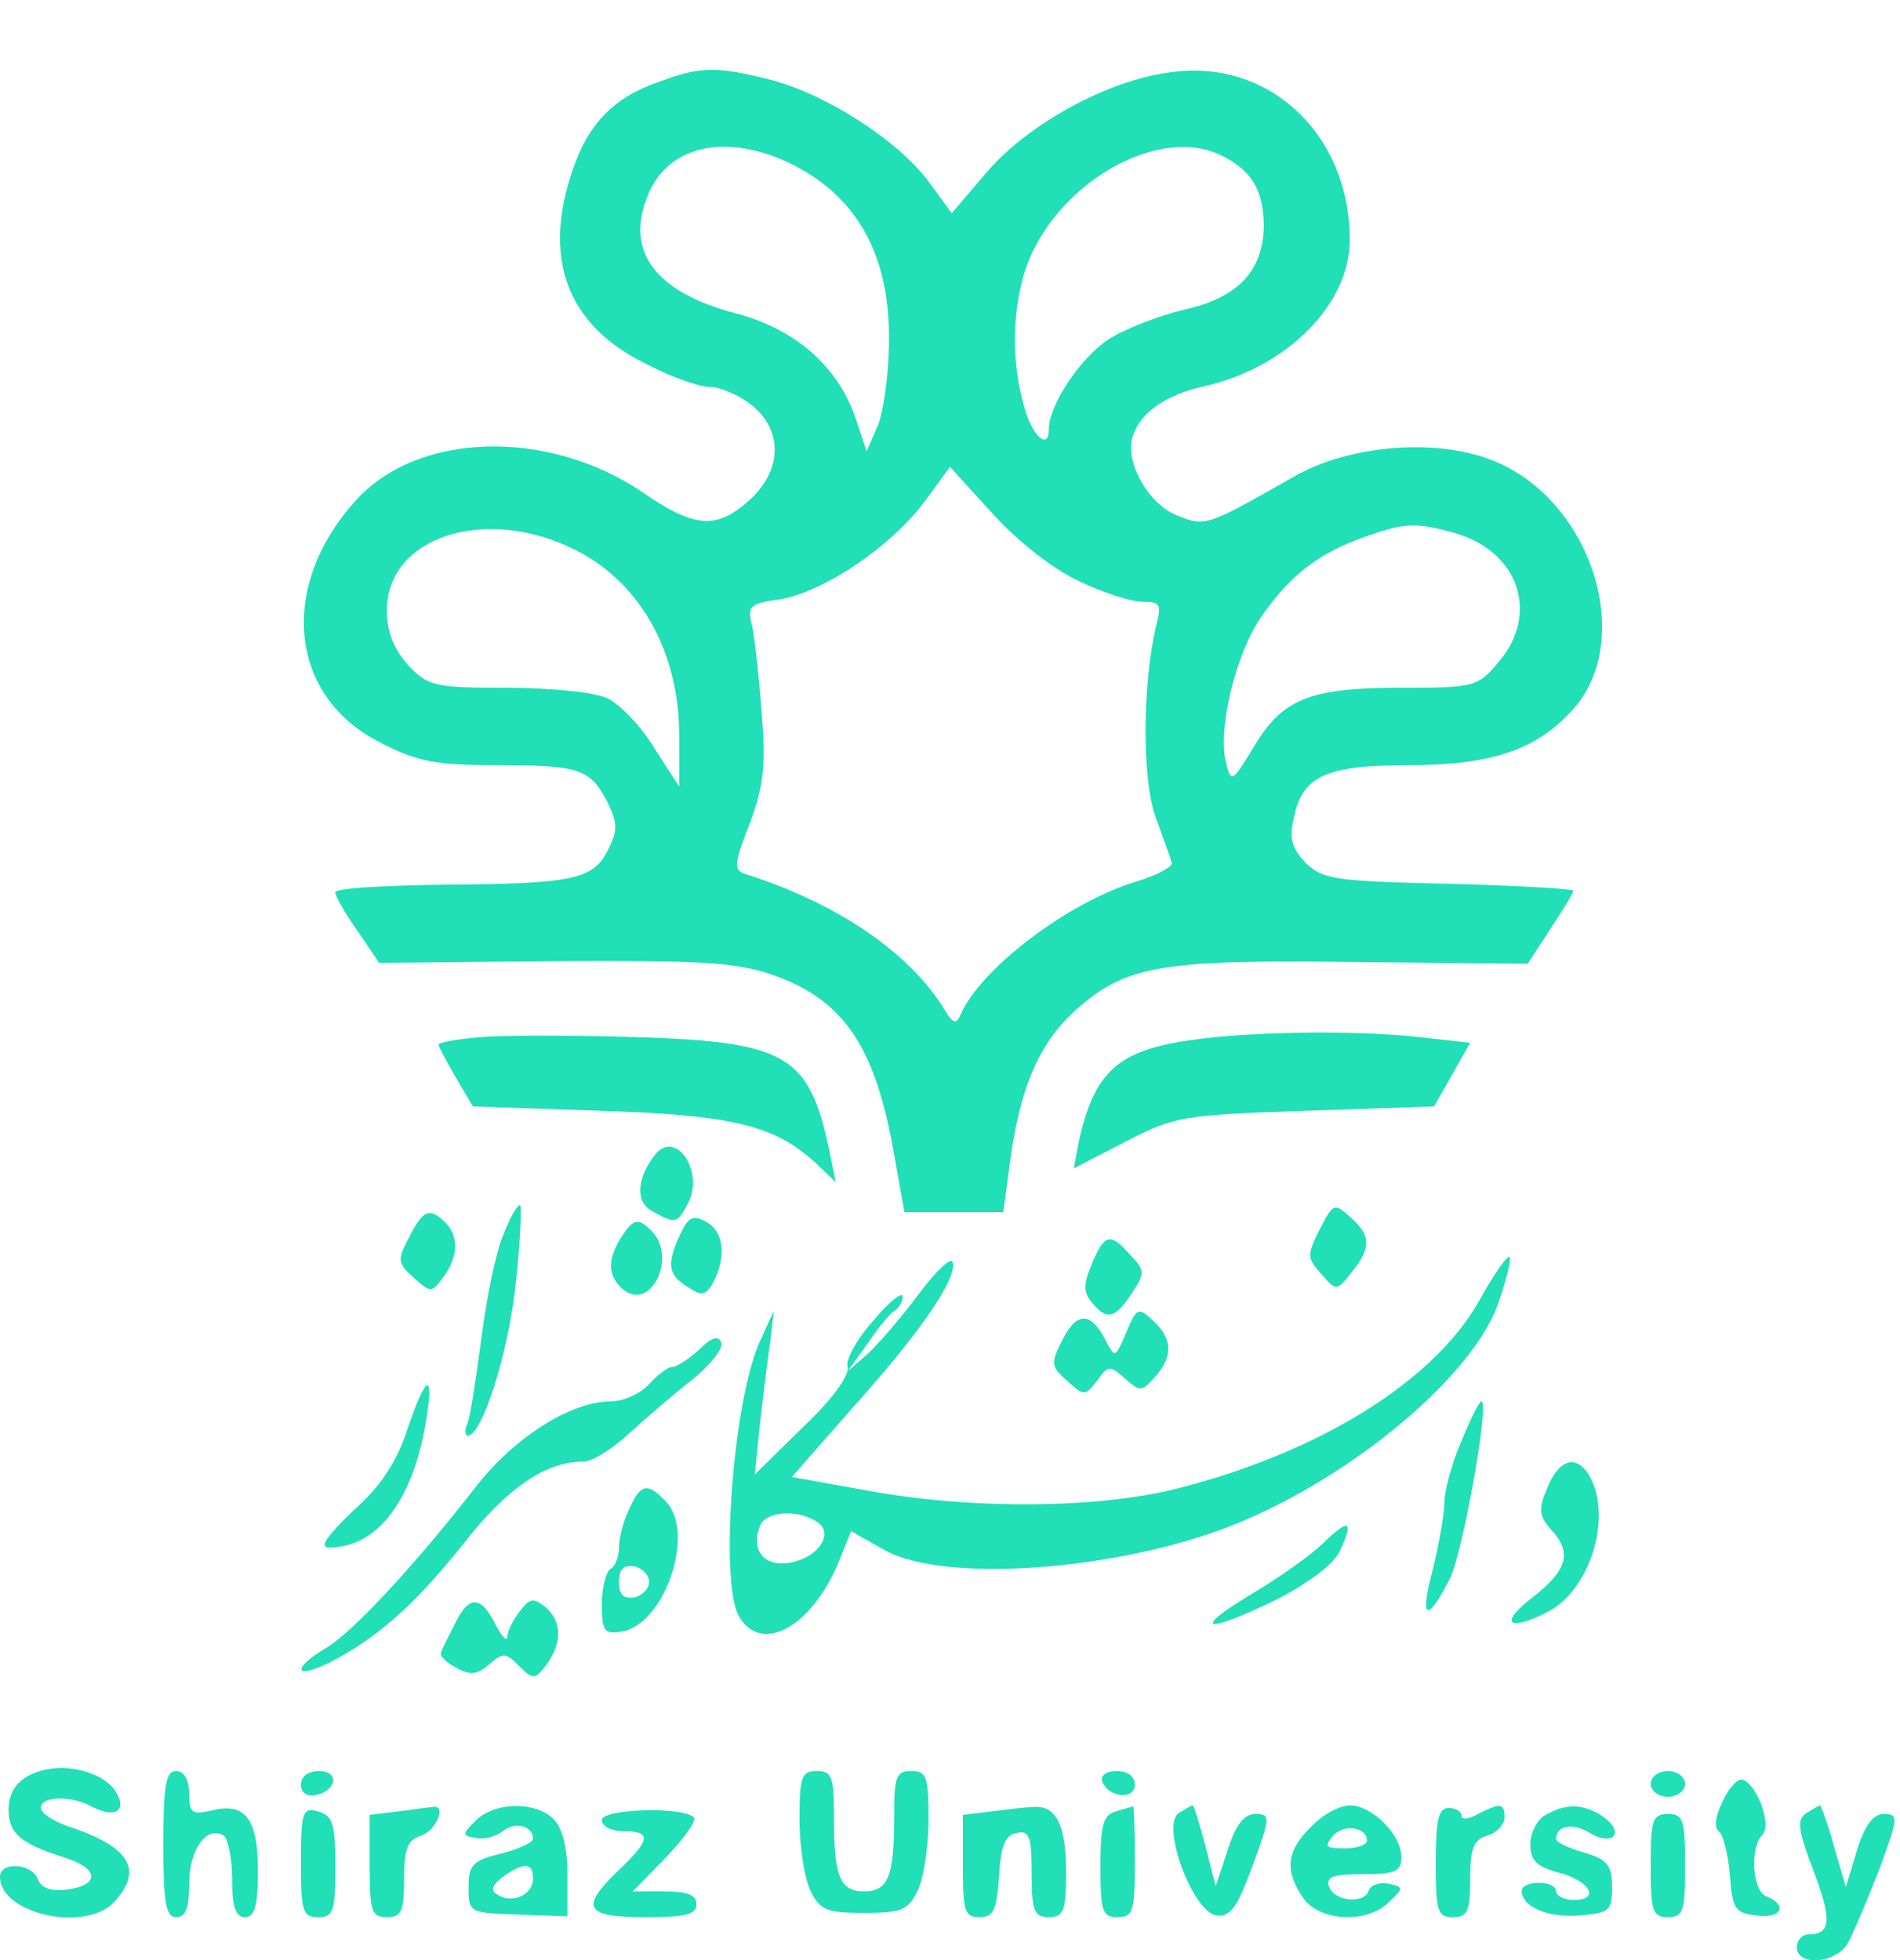 <?xml version="1.0" standalone="no"?>
<!DOCTYPE svg PUBLIC "-//W3C//DTD SVG 20010904//EN"
 "http://www.w3.org/TR/2001/REC-SVG-20010904/DTD/svg10.dtd">
<svg version="1.0" xmlns="http://www.w3.org/2000/svg"
 width="221pt" height="228pt" viewBox="0 0 221 228"
 preserveAspectRatio="xMidYMid meet">

<g transform="translate(0,228) scale(0.1,-0.1)"
fill="#21DFB6" stroke="none">
<path d="M767 2185 c-53 -18 -83 -49 -101 -103 -35 -102 -7 -179 83 -224 30
-16 64 -28 76 -28 12 0 34 -9 49 -21 38 -30 36 -79 -6 -114 -36 -31 -62 -28
-120 12 -110 75 -262 71 -334 -9 -91 -100 -78 -229 29 -282 42 -22 65 -26 133
-26 98 0 110 -4 130 -42 12 -24 13 -33 2 -55 -17 -36 -40 -41 -190 -42 -71 -1
-128 -4 -128 -9 0 -4 11 -24 26 -45 l25 -37 202 2 c168 1 211 -1 253 -15 85
-29 122 -83 144 -210 l12 -67 58 0 57 0 7 52 c11 90 34 144 76 182 59 53 98
60 326 57 l201 -2 26 40 c15 23 27 42 27 45 0 2 -65 6 -145 8 -132 3 -146 5
-166 24 -16 17 -20 28 -14 53 10 49 38 61 135 61 94 0 147 18 188 63 74 79 26
240 -86 289 -65 29 -171 22 -238 -17 -102 -58 -102 -58 -136 -44 -32 13 -59
60 -51 90 8 28 38 50 85 60 95 22 168 95 168 170 0 123 -94 211 -208 195 -73
-9 -166 -60 -214 -116 l-41 -48 -27 37 c-35 47 -118 101 -183 118 -63 16 -82
16 -130 -2z m141 -90 c84 -36 127 -106 126 -210 0 -38 -6 -83 -13 -100 l-13
-30 -13 39 c-21 61 -71 104 -141 122 -90 24 -126 70 -102 133 21 58 83 76 156
46z m515 3 c33 -17 46 -39 47 -79 0 -53 -29 -85 -92 -99 -29 -7 -69 -22 -89
-35 -32 -21 -69 -76 -69 -104 0 -26 -20 -8 -29 27 -14 49 -14 105 0 153 31
103 157 177 232 137z m-168 -494 c27 -13 61 -24 74 -24 21 0 22 -3 16 -27 -16
-66 -17 -178 -1 -223 9 -25 18 -49 19 -54 1 -4 -17 -14 -40 -21 -81 -24 -184
-103 -206 -156 -5 -11 -9 -9 -18 6 -40 66 -124 124 -231 158 -15 5 -15 10 4
59 16 43 19 67 14 128 -3 41 -8 87 -11 101 -6 24 -4 27 33 32 51 9 128 61 167
113 l30 41 50 -55 c29 -32 70 -64 100 -78z m-585 36 c75 -38 120 -119 120
-215 l0 -60 -29 45 c-15 25 -40 51 -55 58 -15 7 -67 12 -117 12 -84 0 -91 2
-114 26 -17 19 -25 39 -25 64 0 86 115 123 220 70z m1022 20 c74 -21 99 -93
52 -149 -25 -30 -28 -31 -115 -31 -107 0 -138 -13 -172 -71 -24 -39 -25 -40
-31 -16 -10 40 12 129 42 171 33 47 65 72 118 91 48 17 59 18 106 5z"/>
<path d="M553 1073 c-24 -2 -43 -6 -43 -8 0 -2 9 -19 20 -38 l20 -34 148 -5
c155 -5 203 -17 251 -61 l23 -22 -7 35 c-24 115 -50 129 -238 134 -73 2 -151
2 -174 -1z"/>
<path d="M1384 1070 c-84 -12 -111 -37 -129 -117 l-6 -32 60 31 c58 30 67 31
210 36 l149 5 21 37 21 37 -62 7 c-76 8 -197 6 -264 -4z"/>
<path d="M762 937 c-22 -28 -23 -56 -3 -66 27 -15 29 -14 41 9 20 37 -14 87
-38 57z"/>
<path d="M586 845 c-9 -20 -20 -74 -26 -121 -6 -46 -13 -91 -16 -99 -4 -8 -3
-15 0 -15 17 0 48 99 56 178 5 47 7 88 5 90 -2 2 -11 -12 -19 -33z"/>
<path d="M1535 850 c-15 -30 -15 -33 2 -52 17 -20 18 -20 35 2 23 28 23 43 -1
64 -19 17 -20 17 -36 -14z"/>
<path d="M476 841 c-14 -26 -14 -30 5 -47 20 -18 21 -18 35 1 17 23 18 47 2
63 -18 18 -26 15 -42 -17z"/>
<path d="M791 844 c-16 -35 -14 -47 9 -61 16 -11 21 -10 30 6 15 30 12 59 -9
70 -15 8 -20 6 -30 -15z"/>
<path d="M722 840 c-16 -26 -15 -45 3 -60 32 -26 63 38 33 68 -16 16 -21 15
-36 -8z"/>
<path d="M1270 810 c-10 -24 -10 -33 0 -45 17 -21 27 -19 46 10 16 24 16 27
-1 45 -24 27 -30 25 -45 -10z"/>
<path d="M1068 774 c-20 -27 -47 -58 -59 -69 l-23 -20 23 32 c12 18 26 35 31
38 6 4 10 11 10 17 0 6 -16 -6 -34 -28 -19 -21 -33 -46 -30 -54 2 -10 -18 -38
-52 -70 l-56 -55 6 60 c4 33 9 76 12 95 l4 35 -16 -35 c-31 -67 -47 -277 -25
-319 25 -46 84 -15 116 61 l15 37 37 -21 c71 -42 292 -24 426 36 134 59 263
171 290 251 9 26 15 50 13 53 -3 2 -19 -21 -36 -52 -53 -93 -185 -175 -349
-217 -93 -24 -241 -25 -361 -3 l-89 16 72 82 c79 88 121 150 115 168 -2 6 -20
-11 -40 -38z m-118 -264 c22 -14 0 -44 -34 -48 -28 -4 -43 16 -32 43 6 17 43
20 66 5z"/>
<path d="M1310 730 c-13 -30 -13 -30 -24 -9 -17 33 -33 34 -50 1 -14 -28 -14
-31 5 -48 20 -18 21 -18 35 0 13 18 15 18 32 3 18 -16 20 -16 35 1 22 24 21
45 -2 66 -17 16 -19 15 -31 -14z"/>
<path d="M813 710 c-12 -11 -26 -20 -31 -20 -5 0 -17 -9 -27 -20 -10 -11 -30
-20 -44 -20 -47 0 -113 -42 -158 -100 -70 -90 -143 -169 -174 -187 -40 -24
-37 -37 4 -17 56 29 98 66 155 137 52 67 97 97 141 97 10 0 34 15 53 33 19 17
52 46 73 62 21 17 36 36 34 43 -3 9 -11 7 -26 -8z"/>
<path d="M474 618 c-12 -37 -30 -66 -63 -95 -32 -31 -40 -43 -28 -43 56 0 98
55 113 150 9 56 -1 50 -22 -12z"/>
<path d="M1700 604 c-11 -25 -20 -58 -20 -72 0 -15 -7 -51 -14 -80 -15 -56 -6
-60 20 -9 15 28 47 207 37 207 -2 0 -13 -21 -23 -46z"/>
<path d="M1800 550 c-11 -26 -10 -33 4 -49 25 -27 19 -47 -20 -78 -41 -31 -31
-42 16 -18 49 25 75 108 50 156 -15 28 -36 23 -50 -11z"/>
<path d="M732 525 c-7 -14 -12 -34 -12 -45 0 -10 -4 -22 -10 -25 -5 -3 -10
-22 -10 -41 0 -31 3 -35 22 -32 51 7 88 116 52 152 -21 22 -29 20 -42 -9z m23
-85 c0 -8 -8 -16 -17 -18 -13 -2 -18 3 -18 18 0 15 5 20 18 18 9 -2 17 -10 17
-18z"/>
<path d="M1539 485 c-13 -13 -51 -40 -83 -59 -73 -44 -54 -47 30 -6 38 20 66
41 73 57 16 35 10 37 -20 8z"/>
<path d="M530 393 c-8 -16 -16 -31 -17 -35 -2 -4 6 -12 18 -18 16 -9 24 -8 38
4 16 14 19 14 35 -2 16 -16 18 -16 32 2 18 26 18 50 -2 67 -14 11 -18 10 -30
-6 -8 -10 -14 -24 -14 -29 0 -6 -6 0 -13 13 -17 35 -31 36 -47 4z"/>
<path d="M55 222 c-30 -6 -45 -22 -45 -47 0 -27 13 -39 63 -55 43 -13 44 -33
4 -38 -18 -2 -29 2 -33 12 -7 19 -44 21 -44 3 0 -44 101 -65 133 -29 33 36 19
62 -46 85 -20 6 -37 16 -39 22 -5 15 32 18 58 4 28 -15 43 -5 28 18 -12 19
-50 31 -79 25z"/>
<path d="M190 135 c0 -69 3 -85 15 -85 11 0 15 11 15 39 0 39 20 68 40 56 5
-3 10 -26 10 -51 0 -32 4 -44 15 -44 11 0 15 13 15 54 0 61 -15 80 -54 70 -23
-5 -26 -3 -26 20 0 16 -6 26 -15 26 -12 0 -15 -16 -15 -85z"/>
<path d="M350 204 c0 -9 7 -14 17 -12 25 5 28 28 4 28 -12 0 -21 -6 -21 -16z"/>
<path d="M930 163 c0 -32 6 -69 13 -83 11 -22 19 -25 62 -25 43 0 51 3 62 25
7 14 13 51 13 83 0 50 -2 57 -20 57 -18 0 -20 -7 -20 -54 0 -69 -7 -86 -35
-86 -28 0 -35 17 -35 86 0 47 -2 54 -20 54 -18 0 -20 -7 -20 -57z"/>
<path d="M1282 208 c7 -19 38 -22 38 -4 0 10 -9 16 -21 16 -12 0 -19 -5 -17
-12z"/>
<path d="M1920 205 c0 -8 9 -15 20 -15 11 0 20 7 20 15 0 8 -9 15 -20 15 -11
0 -20 -7 -20 -15z"/>
<path d="M2003 183 c-8 -16 -9 -29 -4 -33 5 -3 11 -26 13 -50 3 -41 6 -45 31
-48 29 -4 37 12 12 22 -17 6 -20 57 -5 72 12 12 -9 64 -25 64 -5 0 -16 -12
-22 -27z"/>
<path d="M350 114 c0 -57 2 -64 20 -64 18 0 20 7 20 59 0 50 -3 59 -20 64 -18
5 -20 0 -20 -59z"/>
<path d="M463 173 l-33 -4 0 -60 c0 -52 2 -59 20 -59 17 0 20 7 20 44 0 36 4
46 20 51 18 6 30 37 13 33 -5 0 -23 -3 -40 -5z"/>
<path d="M554 163 c-17 -17 -17 -18 0 -21 9 -2 23 2 31 8 14 12 35 6 35 -9 0
-4 -17 -12 -37 -17 -33 -8 -38 -13 -38 -39 0 -30 1 -30 58 -32 l57 -2 0 49 c0
31 -6 54 -16 64 -21 21 -68 20 -90 -1z m66 -68 c0 -19 -24 -30 -41 -19 -9 5
-7 11 6 21 24 17 35 17 35 -2z"/>
<path d="M700 163 c0 -7 11 -13 25 -13 33 0 32 -10 -5 -45 -46 -44 -40 -55 30
-55 47 0 60 3 60 15 0 11 -11 15 -37 15 l-37 0 39 40 c21 22 36 43 32 46 -12
13 -107 10 -107 -3z"/>
<path d="M1153 173 l-33 -4 0 -60 c0 -52 2 -59 19 -59 17 0 20 8 23 47 2 36 7
49 21 51 14 3 17 -4 17 -47 0 -44 3 -51 20 -51 17 0 20 7 20 53 0 55 -12 78
-39 75 -9 0 -31 -3 -48 -5z"/>
<path d="M1298 173 c-15 -4 -18 -16 -18 -64 0 -52 2 -59 20 -59 18 0 20 7 20
65 0 36 -1 64 -2 64 -2 -1 -11 -3 -20 -6z"/>
<path d="M1371 171 c-21 -14 16 -115 44 -119 16 -2 24 9 42 58 21 57 21 60 3
60 -13 0 -23 -13 -32 -42 l-14 -42 -12 47 c-7 26 -13 47 -15 47 -1 0 -8 -4
-16 -9z"/>
<path d="M1525 155 c-29 -28 -31 -51 -9 -83 19 -27 75 -30 100 -4 17 16 17 17
-1 21 -11 2 -21 -2 -23 -8 -5 -16 -39 -13 -46 4 -4 12 4 15 39 15 38 0 45 3
45 20 0 26 -34 60 -60 60 -12 0 -32 -11 -45 -25z m65 -16 c0 -5 -12 -9 -26 -9
-22 0 -24 2 -14 14 12 15 40 11 40 -5z"/>
<path d="M1670 113 c0 -56 2 -63 20 -63 17 0 20 7 20 44 0 36 4 46 20 51 11 3
20 13 20 21 0 17 -5 17 -31 4 -10 -6 -19 -7 -19 -2 0 5 -7 9 -15 9 -12 0 -15
-14 -15 -64z"/>
<path d="M1798 169 c-10 -5 -18 -21 -18 -34 0 -19 7 -26 32 -33 37 -9 50 -32
19 -32 -12 0 -21 5 -21 10 0 6 -9 10 -20 10 -11 0 -20 -4 -20 -9 0 -19 30 -32
67 -29 35 3 38 5 38 33 0 25 -5 32 -32 40 -18 5 -33 12 -33 16 0 16 20 19 39
7 27 -16 41 0 17 18 -23 16 -44 17 -68 3z"/>
<path d="M2101 171 c-11 -7 -10 -19 8 -66 22 -58 21 -75 -5 -75 -8 0 -14 -7
-14 -15 0 -23 47 -19 60 6 6 11 22 49 36 85 22 60 23 64 5 64 -12 0 -22 -13
-31 -42 l-13 -43 -14 48 c-7 26 -15 47 -16 47 -1 0 -8 -4 -16 -9z"/>
<path d="M1920 110 c0 -53 2 -60 20 -60 18 0 20 7 20 60 0 53 -2 60 -20 60
-18 0 -20 -7 -20 -60z"/>
</g>
</svg>
